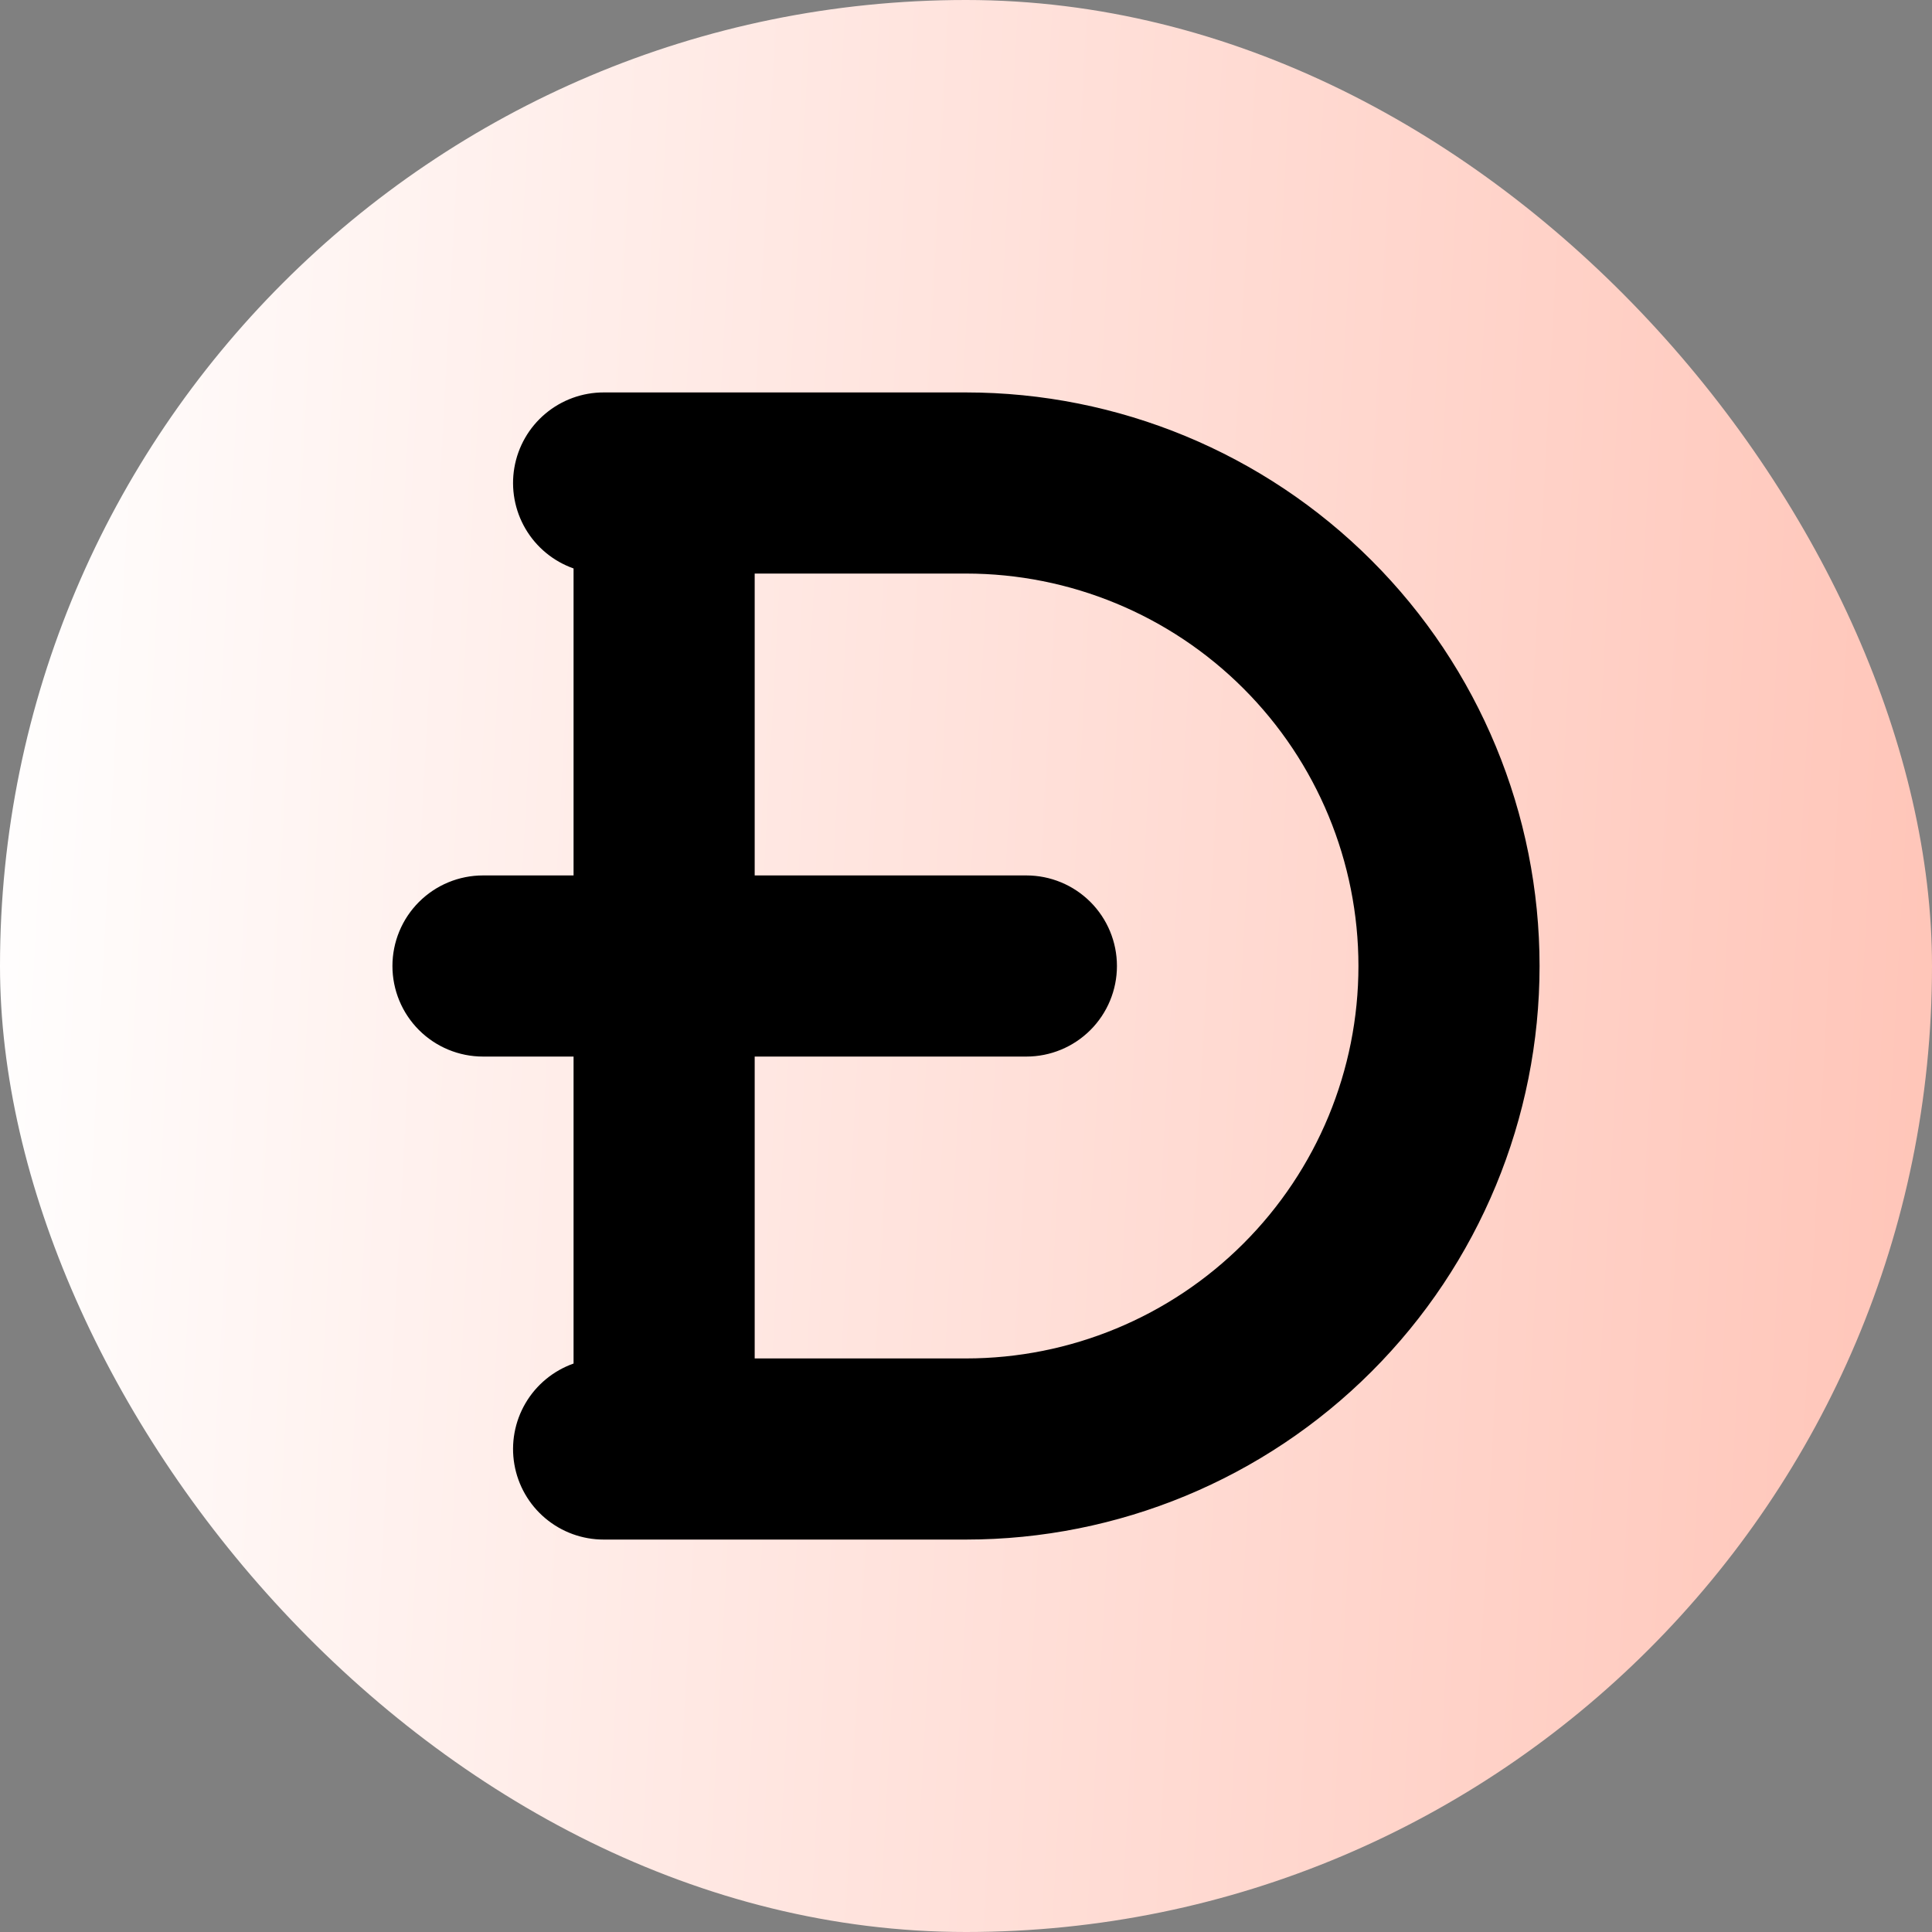 <svg width="48" height="48" viewBox="0 0 48 48" fill="none" xmlns="http://www.w3.org/2000/svg">
<rect x="0" y="0" width="48" height="48" fill="#808080" stroke="none"/>
<rect width="48" height="48" rx="24" fill="url(#paint0_linear_5001_1076)"/>
<path fill-rule="evenodd" clip-rule="evenodd" d="M14.25 21.75V14.123C13.749 13.946 13.326 13.598 13.057 13.14C12.788 12.682 12.689 12.143 12.779 11.62C12.869 11.096 13.141 10.621 13.548 10.279C13.954 9.937 14.469 9.749 15 9.75H24C27.779 9.75 31.404 11.251 34.076 13.924C36.749 16.596 38.25 20.221 38.25 24C38.25 27.779 36.749 31.404 34.076 34.076C31.404 36.749 27.779 38.25 24 38.25H15C14.469 38.251 13.954 38.063 13.548 37.721C13.141 37.379 12.869 36.904 12.779 36.38C12.689 35.857 12.788 35.318 13.057 34.86C13.326 34.402 13.749 34.054 14.25 33.877V26.25H12C11.403 26.25 10.831 26.013 10.409 25.591C9.987 25.169 9.75 24.597 9.75 24C9.75 23.403 9.987 22.831 10.409 22.409C10.831 21.987 11.403 21.75 12 21.75H14.25ZM18.75 26.25V33.75H24C26.586 33.75 29.066 32.723 30.894 30.894C32.723 29.066 33.75 26.586 33.75 24C33.75 21.414 32.723 18.934 30.894 17.106C29.066 15.277 26.586 14.25 24 14.25H18.75V21.75H25.5C26.097 21.75 26.669 21.987 27.091 22.409C27.513 22.831 27.75 23.403 27.75 24C27.75 24.597 27.513 25.169 27.091 25.591C26.669 26.013 26.097 26.25 25.5 26.25H18.75Z" fill="black"/>
<defs>
<linearGradient id="paint0_linear_5001_1076" x1="0" y1="0" x2="50.446" y2="2.726" gradientUnits="userSpaceOnUse">
<stop stop-color="white"/>
<stop offset="1" stop-color="#FFC4B7"/>
</linearGradient>
</defs>
</svg>
